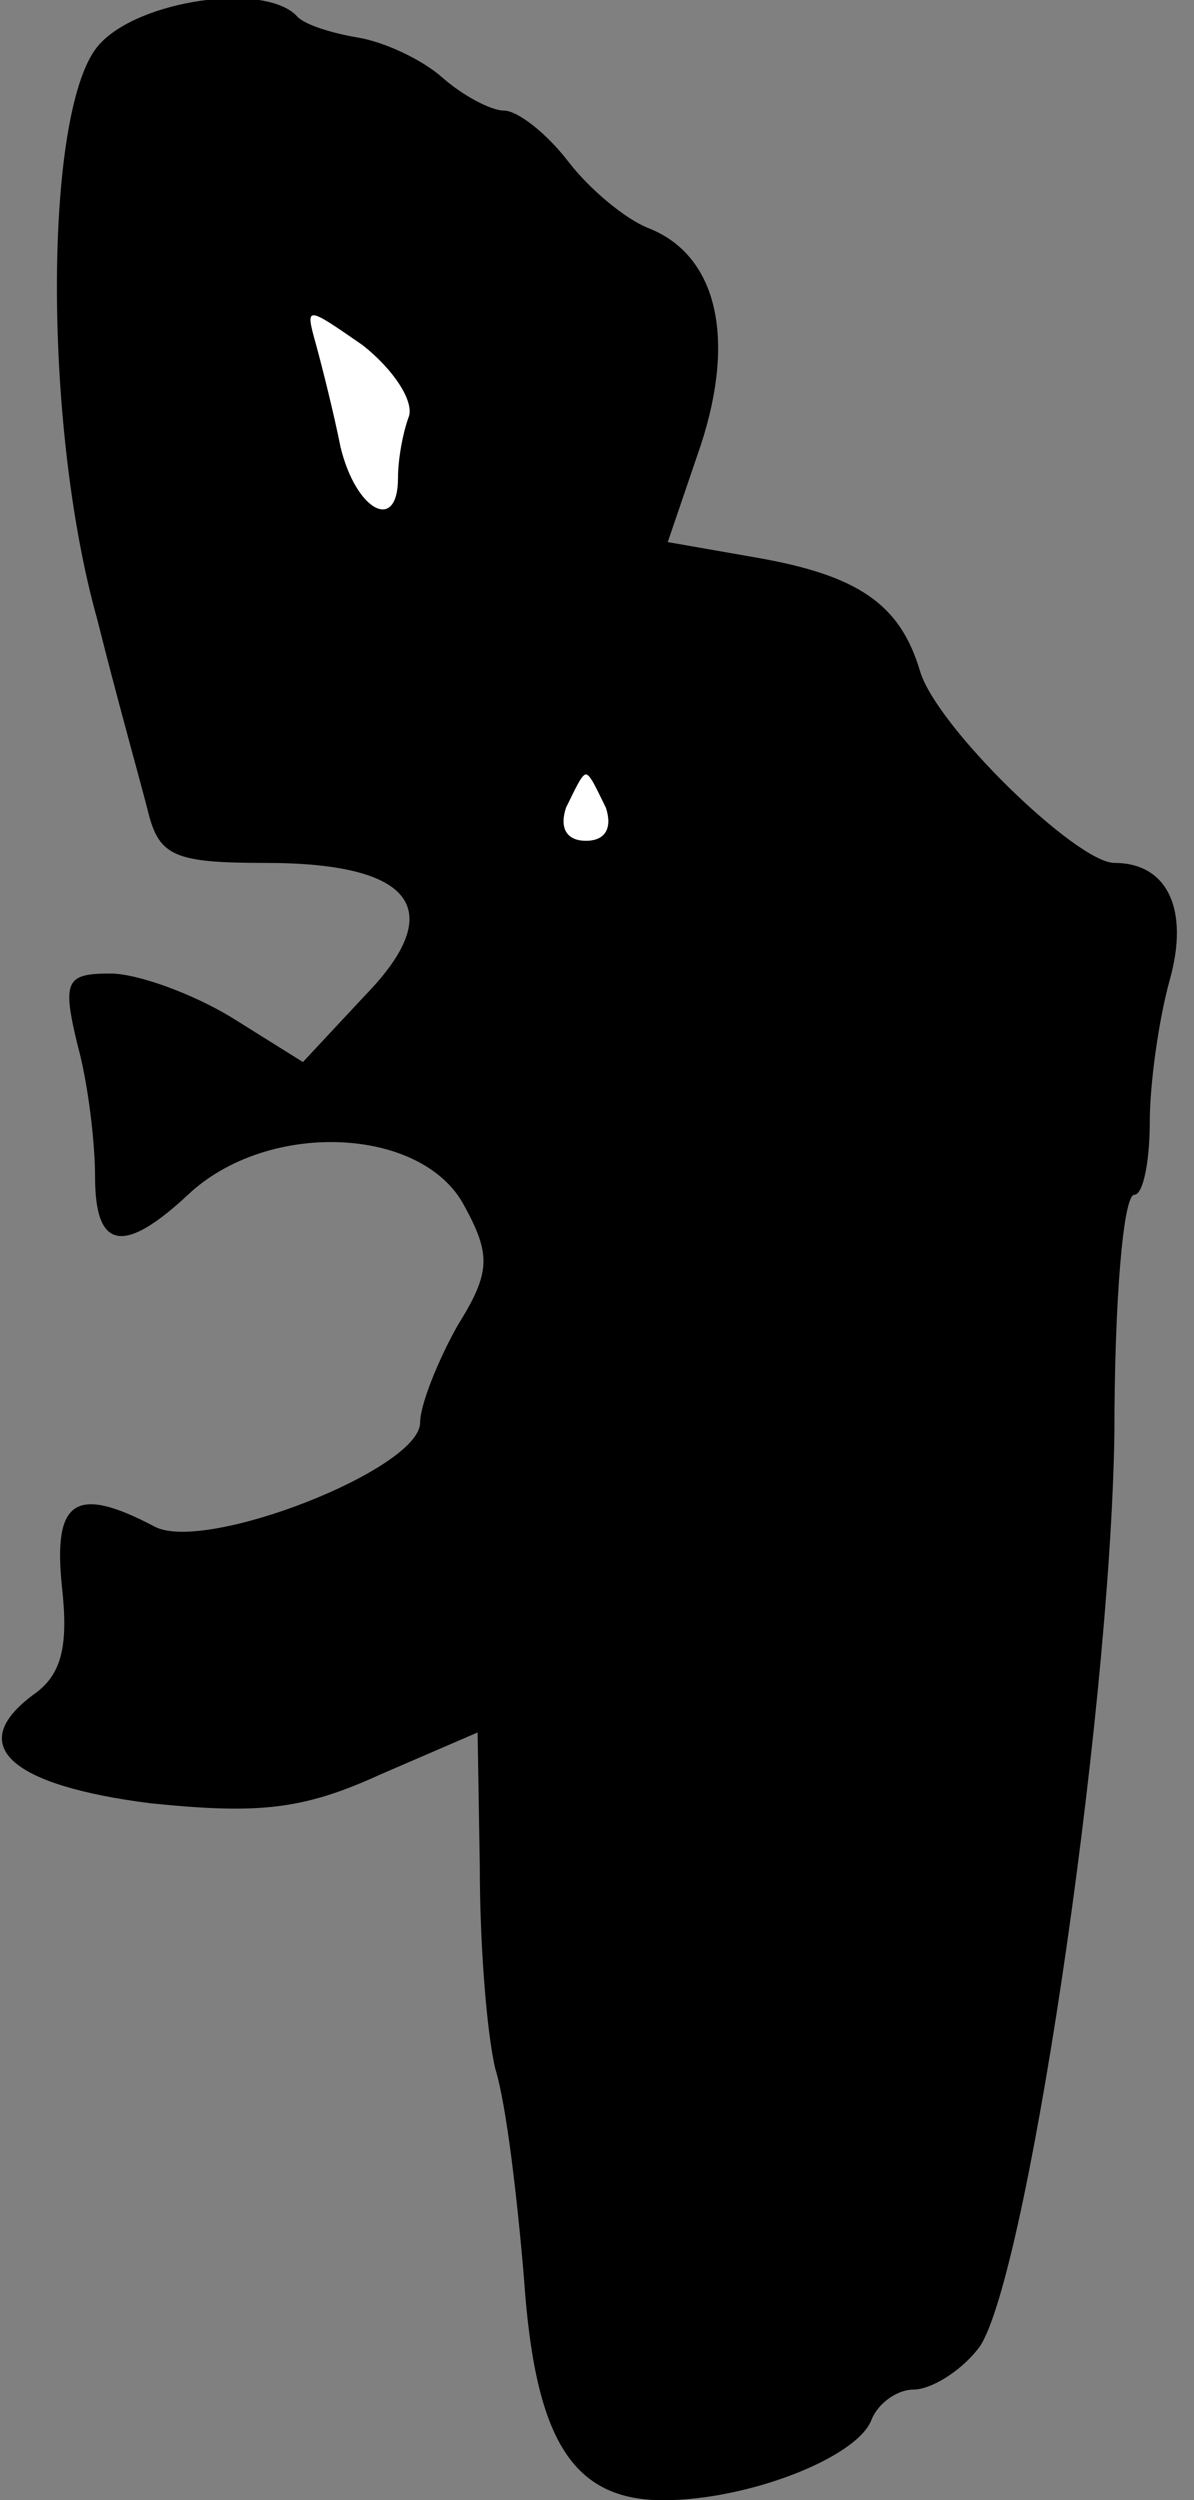 <?xml version="1.0" standalone="no"?>
<!DOCTYPE svg PUBLIC "-//W3C//DTD SVG 20010904//EN"
 "http://www.w3.org/TR/2001/REC-SVG-20010904/DTD/svg10.dtd">
<svg version="1.0" xmlns="http://www.w3.org/2000/svg"
 width="54pt" height="113pt" viewBox="0 0 54 113"
 preserveAspectRatio="xMidYMid meet">
<rect x="0" y="0" width="54" height="113" fill="#808080" stroke="none"/>
<g transform="translate(0,113) scale(0.1,-0.1)"
fill="#000000" stroke="none">
<path fill="#000000" stroke="none" d="M45 1110 c-25 -27 -26 -171 -1 -260 9
-36 20 -75 23 -87 5 -20 12 -23 53 -23 67 0 83 -21 45 -60 l-28 -30 -32 20
c-18 11 -43 20 -55 20 -20 0 -22 -3 -15 -32 5 -18 8 -45 8 -60 0 -33 13 -35
42 -8 36 34 106 31 125 -5 12 -22 12 -30 -3 -54 -9 -16 -17 -36 -17 -44 0 -21
-97 -59 -120 -47 -36 19 -46 12 -42 -27 3 -27 0 -40 -13 -49 -31 -23 -10 -41
53 -49 49 -5 69 -3 104 13 l44 19 1 -61 c0 -34 3 -74 7 -91 5 -16 10 -59 13
-95 5 -73 22 -100 63 -100 38 0 87 19 94 36 3 8 12 14 19 14 8 0 21 8 29 18
21 24 60 283 62 414 0 60 4 108 9 108 4 0 7 15 7 33 0 17 4 46 9 64 9 32 -1
53 -25 53 -17 0 -81 62 -88 87 -9 30 -28 43 -74 51 l-40 7 15 44 c16 49 7 86
-24 98 -10 4 -26 17 -36 30 -10 13 -23 23 -29 23 -6 0 -19 7 -28 15 -9 8 -26
16 -38 18 -12 2 -25 6 -28 10 -15 15 -71 7 -89 -13z"/>
<path fill="#ffffff" stroke="none" d="M185 942 c-3 -8 -5 -20 -5 -28 0 -25
-19 -15 -26 14 -3 15 -8 35 -11 46 -5 18 -5 18 21 0 14 -11 23 -25 21 -32z"/>
<path fill="#ffffff" stroke="none" d="M274 765 c3 -9 0 -15 -9 -15 -9 0 -12
6 -9 15 4 8 7 15 9 15 2 0 5 -7 9 -15z"/>
</g>
</svg>
